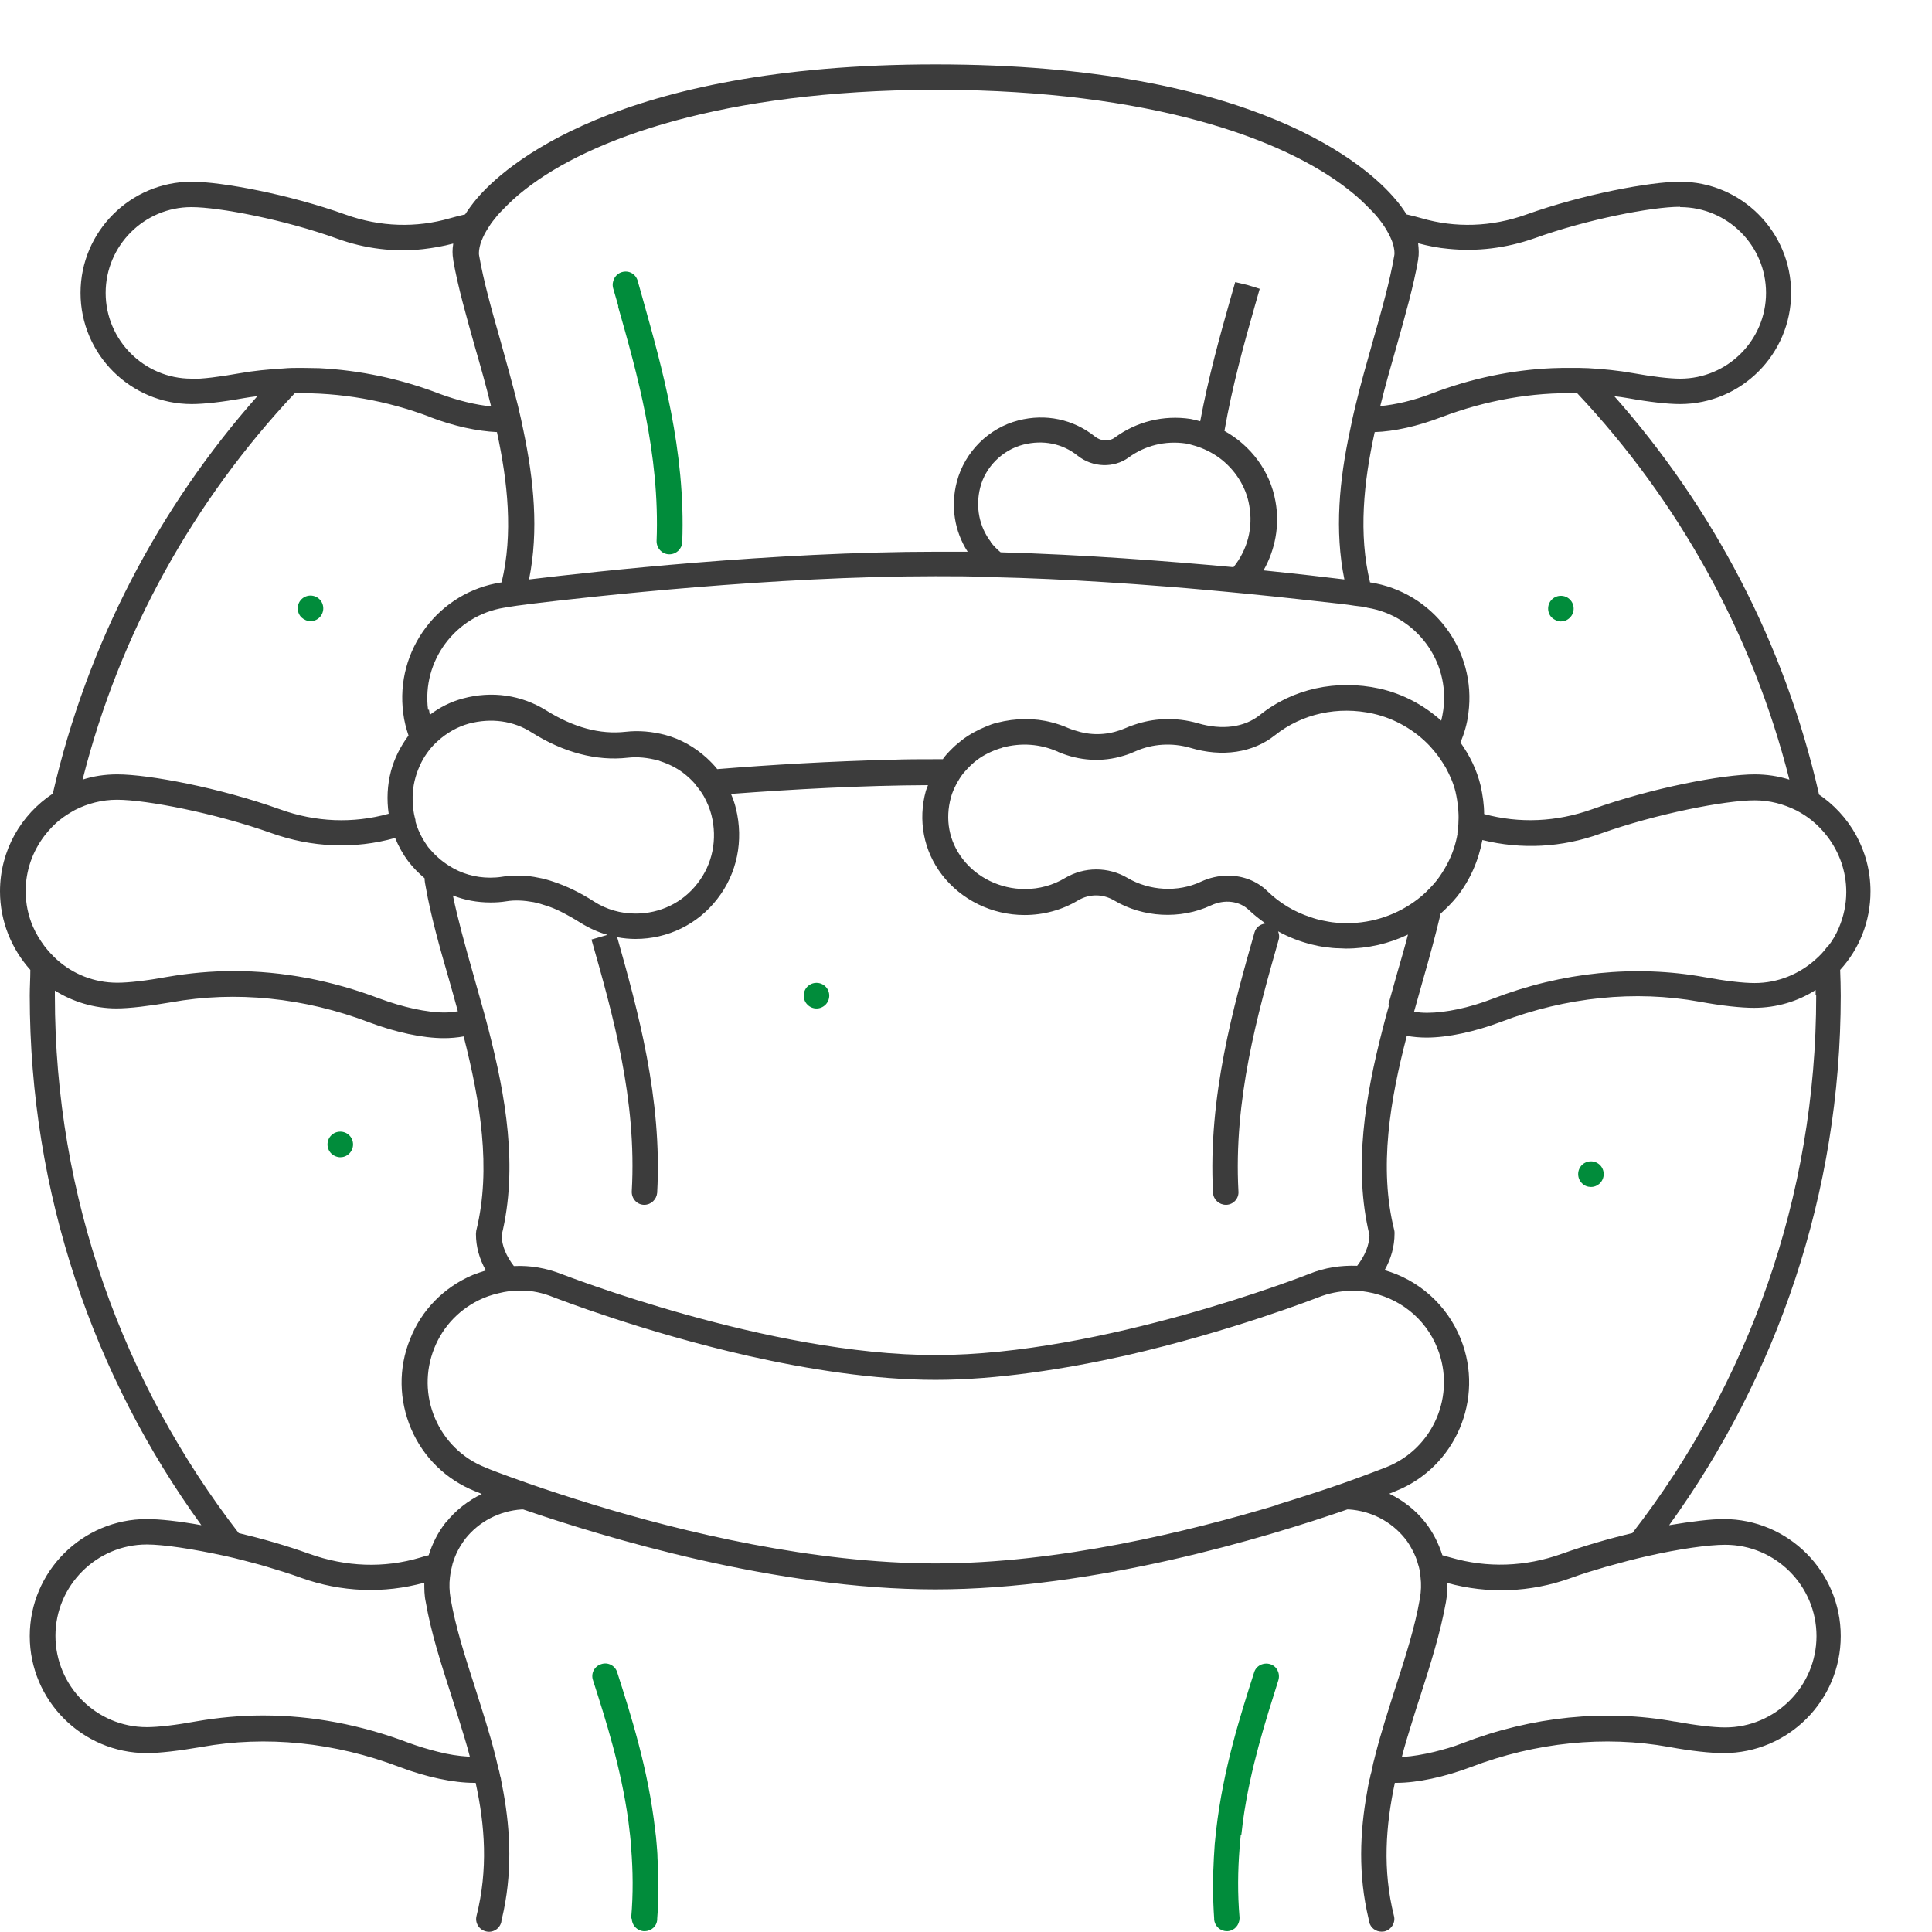 <svg preserveAspectRatio="none" viewBox="0 0 60 60" fill="none" xmlns="http://www.w3.org/2000/svg">
<path d="M19.195 9.52C19.775 11.559 20.5 14.097 20.391 16.806C20.391 17.024 20.554 17.205 20.771 17.214C20.771 17.214 20.78 17.214 20.79 17.214C20.998 17.214 21.179 17.051 21.188 16.834C21.297 13.997 20.554 11.396 19.965 9.294L19.802 8.714C19.738 8.505 19.53 8.387 19.312 8.451C19.104 8.514 18.986 8.741 19.041 8.949L19.204 9.511L19.195 9.52Z" fill="#018C3B"/>
<path d="M56.486 24.647C55.426 19.989 53.196 15.766 50.133 12.304C50.278 12.322 50.423 12.34 50.568 12.367C51.221 12.485 51.792 12.549 52.172 12.549C54.075 12.549 55.625 10.999 55.625 9.096C55.625 7.193 54.075 5.643 52.172 5.643C51.248 5.643 49.154 6.033 47.387 6.667C46.318 7.048 45.194 7.084 44.143 6.776C43.989 6.731 43.835 6.694 43.681 6.658C43.581 6.495 43.463 6.332 43.327 6.178C42.503 5.199 39.032 2 29.063 2C19.095 2 15.624 5.199 14.799 6.178C14.663 6.341 14.545 6.504 14.445 6.658C14.291 6.694 14.137 6.731 13.983 6.776C12.923 7.084 11.808 7.048 10.739 6.667C8.972 6.033 6.878 5.643 5.954 5.643C4.051 5.643 2.501 7.193 2.501 9.096C2.501 10.999 4.051 12.549 5.954 12.549C6.335 12.549 6.906 12.485 7.558 12.367C7.703 12.34 7.848 12.322 7.993 12.304C4.93 15.766 2.71 19.989 1.64 24.647C0.652 25.299 0 26.414 0 27.683C0 28.616 0.363 29.477 0.942 30.121C0.942 30.384 0.924 30.655 0.924 30.918C0.924 37.053 2.9 42.736 6.253 47.366C5.555 47.24 4.957 47.176 4.558 47.176C2.556 47.176 0.924 48.807 0.924 50.81C0.924 52.813 2.556 54.444 4.558 54.444C4.966 54.444 5.564 54.372 6.253 54.254C8.265 53.891 10.395 54.109 12.415 54.879C13.231 55.187 14.074 55.368 14.726 55.368C14.745 55.368 14.754 55.368 14.772 55.368C15.062 56.692 15.161 58.06 14.799 59.501C14.745 59.709 14.871 59.927 15.089 59.981C15.297 60.036 15.515 59.909 15.569 59.691C15.569 59.655 15.578 59.628 15.587 59.592C15.914 58.214 15.859 56.9 15.633 55.65C15.605 55.523 15.587 55.396 15.56 55.269C15.56 55.233 15.542 55.187 15.533 55.151C15.515 55.06 15.497 54.97 15.47 54.888C15.451 54.798 15.424 54.707 15.406 54.616C15.397 54.58 15.388 54.544 15.379 54.508C15.198 53.792 14.971 53.103 14.763 52.441C14.445 51.454 14.146 50.529 13.992 49.632C13.956 49.414 13.947 49.197 13.974 48.98C13.992 48.834 14.02 48.699 14.056 48.563C14.101 48.418 14.155 48.273 14.228 48.137C14.291 48.019 14.373 47.892 14.455 47.783C14.88 47.249 15.515 46.922 16.195 46.877H16.249C18.786 47.747 24.097 49.36 29.045 49.36C33.993 49.36 39.304 47.756 41.841 46.877H41.895C42.575 46.922 43.21 47.249 43.636 47.783C43.726 47.892 43.799 48.019 43.862 48.137C43.935 48.273 43.998 48.418 44.034 48.563C44.08 48.699 44.107 48.834 44.116 48.98C44.143 49.197 44.134 49.414 44.098 49.632C43.944 50.529 43.645 51.463 43.327 52.441C43.119 53.103 42.892 53.792 42.711 54.508C42.702 54.544 42.693 54.58 42.684 54.616C42.657 54.707 42.639 54.798 42.62 54.888C42.602 54.979 42.584 55.069 42.557 55.151C42.557 55.187 42.539 55.233 42.53 55.269C42.503 55.396 42.475 55.523 42.457 55.65C42.231 56.9 42.176 58.223 42.503 59.592C42.503 59.628 42.512 59.655 42.521 59.691C42.566 59.873 42.729 59.99 42.901 59.99C42.929 59.99 42.965 59.99 43.001 59.981C43.21 59.927 43.346 59.709 43.291 59.501C42.929 58.06 43.037 56.692 43.318 55.368C43.336 55.368 43.346 55.368 43.364 55.368C44.016 55.368 44.859 55.187 45.675 54.879C47.696 54.109 49.834 53.891 51.837 54.254C52.526 54.381 53.124 54.444 53.532 54.444C55.535 54.444 57.166 52.813 57.166 50.81C57.166 48.807 55.535 47.176 53.532 47.176C53.133 47.176 52.535 47.249 51.837 47.366C55.181 42.736 57.166 37.062 57.166 30.918C57.166 30.646 57.157 30.384 57.148 30.121C57.737 29.477 58.09 28.625 58.09 27.683C58.09 26.414 57.438 25.299 56.45 24.647H56.486ZM56.404 30.918C56.404 37.198 54.275 42.989 50.695 47.611C49.97 47.783 49.218 48.001 48.502 48.255C47.369 48.662 46.182 48.699 45.058 48.372C44.968 48.345 44.886 48.327 44.795 48.3C44.678 47.937 44.505 47.584 44.261 47.276C43.962 46.895 43.572 46.596 43.146 46.388C43.255 46.342 43.327 46.315 43.346 46.306C45.203 45.563 46.109 43.442 45.366 41.585C44.931 40.506 44.043 39.745 43.001 39.446C43.2 39.092 43.309 38.712 43.309 38.304C43.309 38.268 43.309 38.241 43.3 38.204C42.811 36.265 43.173 34.153 43.69 32.169C43.889 32.205 44.098 32.223 44.306 32.223C44.959 32.223 45.801 32.042 46.617 31.734C48.638 30.963 50.777 30.746 52.779 31.108C53.468 31.235 54.066 31.299 54.474 31.299C55.172 31.299 55.834 31.099 56.386 30.746C56.386 30.8 56.386 30.846 56.386 30.9L56.404 30.918ZM52.009 53.465C49.861 53.076 47.578 53.302 45.421 54.136C45.122 54.254 44.823 54.335 44.533 54.408C44.188 54.489 43.871 54.544 43.581 54.562C43.563 54.562 43.554 54.562 43.536 54.562C43.581 54.381 43.636 54.19 43.69 54.009C43.826 53.565 43.962 53.112 44.107 52.677C44.433 51.662 44.732 50.711 44.904 49.759C44.941 49.559 44.95 49.36 44.95 49.161C46.2 49.505 47.523 49.46 48.783 49.007C49.127 48.88 49.49 48.771 49.861 48.662C50.097 48.599 50.324 48.535 50.559 48.472C50.758 48.418 50.967 48.372 51.157 48.327C52.154 48.1 53.06 47.974 53.577 47.974C55.145 47.974 56.413 49.251 56.413 50.81C56.413 52.369 55.136 53.647 53.577 53.647C53.215 53.647 52.671 53.583 52.027 53.465H52.009ZM39.684 46.732C36.92 47.566 32.869 48.554 29.063 48.554C25.257 48.554 21.197 47.575 18.442 46.732C18.061 46.614 17.708 46.505 17.382 46.397C17.01 46.279 16.675 46.161 16.385 46.061C15.614 45.79 15.143 45.608 15.071 45.572C14.364 45.291 13.811 44.747 13.512 44.05C13.213 43.352 13.204 42.581 13.485 41.875C13.766 41.168 14.309 40.615 15.007 40.316C15.216 40.225 15.433 40.171 15.651 40.126C15.805 40.098 15.968 40.08 16.122 40.08C16.149 40.08 16.176 40.08 16.195 40.08C16.53 40.08 16.856 40.153 17.173 40.28C17.246 40.307 19.928 41.358 23.245 42.11C25.103 42.527 27.151 42.853 29.054 42.853C30.957 42.853 33.078 42.518 34.945 42.101C38.234 41.349 40.871 40.316 40.944 40.289C41.261 40.162 41.596 40.098 41.923 40.089C42.104 40.089 42.294 40.089 42.475 40.126C43.418 40.289 44.261 40.914 44.641 41.875C45.221 43.325 44.515 44.983 43.056 45.563C42.983 45.59 42.503 45.781 41.742 46.052C41.452 46.152 41.116 46.27 40.745 46.388C40.418 46.496 40.065 46.605 39.684 46.723V46.732ZM13.847 47.276C13.603 47.584 13.431 47.928 13.313 48.3C13.222 48.318 13.14 48.345 13.05 48.372C11.926 48.708 10.739 48.662 9.606 48.255C8.899 48.001 8.138 47.783 7.413 47.611C3.842 42.989 1.704 37.198 1.704 30.918C1.704 30.864 1.704 30.819 1.704 30.764C2.257 31.108 2.918 31.317 3.616 31.317C4.024 31.317 4.622 31.244 5.311 31.127C7.322 30.764 9.452 30.982 11.473 31.752C12.289 32.06 13.132 32.241 13.784 32.241C13.992 32.241 14.201 32.223 14.4 32.187C14.908 34.181 15.27 36.283 14.79 38.222C14.79 38.25 14.781 38.286 14.781 38.322C14.781 38.721 14.89 39.102 15.089 39.455C14.944 39.5 14.808 39.546 14.672 39.6C13.784 39.981 13.086 40.687 12.733 41.594C12.37 42.491 12.388 43.479 12.769 44.376C13.15 45.264 13.856 45.953 14.763 46.315C14.79 46.324 14.862 46.351 14.962 46.397C14.536 46.605 14.146 46.904 13.847 47.285V47.276ZM14.581 54.553C14.581 54.553 14.554 54.553 14.536 54.553C14.246 54.535 13.929 54.489 13.585 54.399C13.294 54.326 12.995 54.236 12.696 54.127C11.219 53.565 9.688 53.275 8.174 53.275C7.477 53.275 6.788 53.339 6.108 53.456C5.465 53.574 4.912 53.638 4.558 53.638C2.991 53.638 1.722 52.36 1.722 50.801C1.722 49.242 3 47.965 4.558 47.965C5.075 47.965 5.972 48.1 6.978 48.318C7.177 48.363 7.377 48.409 7.576 48.463C7.812 48.526 8.038 48.581 8.274 48.653C8.636 48.762 8.999 48.871 9.343 48.998C10.603 49.451 11.926 49.496 13.177 49.152C13.177 49.351 13.177 49.55 13.222 49.75C13.385 50.701 13.693 51.653 14.02 52.668C14.165 53.112 14.3 53.556 14.436 54C14.491 54.181 14.545 54.372 14.591 54.553H14.581ZM5.945 11.76C4.477 11.76 3.281 10.564 3.281 9.096C3.281 7.628 4.477 6.432 5.945 6.432C6.806 6.432 8.836 6.821 10.467 7.41C11.337 7.727 12.252 7.836 13.14 7.737C13.458 7.7 13.766 7.646 14.074 7.564C14.074 7.564 14.074 7.573 14.074 7.582C14.047 7.746 14.047 7.9 14.074 8.054C14.074 8.054 14.074 8.063 14.074 8.072C14.219 8.906 14.482 9.821 14.754 10.79C14.926 11.38 15.098 11.996 15.252 12.621C14.781 12.576 14.219 12.44 13.657 12.232C12.434 11.76 11.165 11.497 9.914 11.434C9.733 11.434 9.561 11.425 9.38 11.425C9.371 11.425 9.361 11.425 9.343 11.425C9.162 11.425 8.981 11.425 8.8 11.443C8.337 11.47 7.866 11.515 7.413 11.597C6.806 11.706 6.289 11.769 5.945 11.769V11.76ZM28.909 2.788C28.963 2.788 29.009 2.788 29.063 2.788C29.117 2.788 29.163 2.788 29.217 2.788C35.697 2.816 39.838 4.284 41.877 5.888C42.149 6.096 42.376 6.314 42.575 6.522C42.63 6.577 42.684 6.631 42.729 6.685C42.784 6.749 42.829 6.803 42.874 6.867C42.892 6.894 42.91 6.912 42.929 6.939C43.037 7.093 43.119 7.238 43.182 7.374C43.21 7.437 43.237 7.501 43.255 7.555C43.3 7.709 43.318 7.845 43.3 7.936C43.164 8.733 42.91 9.631 42.639 10.582C42.457 11.235 42.258 11.914 42.095 12.603C42.068 12.73 42.031 12.857 42.004 12.993C41.977 13.12 41.95 13.246 41.923 13.382C41.596 14.905 41.442 16.473 41.751 17.995C41.17 17.923 40.3 17.823 39.24 17.714C39.603 17.071 39.748 16.319 39.612 15.575C39.449 14.633 38.842 13.835 38.026 13.382C38.271 11.987 38.633 10.682 38.959 9.54L39.122 8.969L38.742 8.851L38.361 8.761L38.198 9.331C37.881 10.446 37.527 11.724 37.274 13.083C37.174 13.056 37.074 13.029 36.975 13.011C36.132 12.884 35.298 13.092 34.618 13.591C34.446 13.718 34.193 13.709 34.002 13.555C33.332 13.02 32.471 12.839 31.628 13.056C30.703 13.292 29.96 14.035 29.716 14.959C29.516 15.72 29.643 16.5 30.051 17.134C29.734 17.134 29.407 17.134 29.09 17.134C24.034 17.134 18.451 17.75 16.43 17.995C16.738 16.473 16.575 14.905 16.258 13.382C16.231 13.255 16.204 13.129 16.176 12.993C16.149 12.866 16.113 12.739 16.086 12.603C15.914 11.914 15.723 11.235 15.542 10.582C15.27 9.631 15.016 8.724 14.88 7.936C14.862 7.845 14.88 7.709 14.926 7.555C14.944 7.501 14.971 7.437 14.998 7.374C15.053 7.247 15.143 7.102 15.252 6.939C15.27 6.912 15.288 6.894 15.306 6.867C15.352 6.812 15.397 6.749 15.451 6.685C15.497 6.631 15.551 6.577 15.605 6.522C15.805 6.314 16.031 6.096 16.303 5.888C18.342 4.284 22.484 2.816 28.963 2.788H28.909ZM52.181 6.432C53.65 6.432 54.846 7.628 54.846 9.096C54.846 10.564 53.65 11.76 52.181 11.76C51.846 11.76 51.32 11.697 50.713 11.588C50.26 11.507 49.798 11.461 49.327 11.434C49.145 11.425 48.964 11.425 48.783 11.425C48.593 11.425 48.402 11.425 48.212 11.434C46.952 11.488 45.693 11.751 44.46 12.222C43.898 12.44 43.336 12.567 42.865 12.612C43.019 11.987 43.191 11.38 43.364 10.781C43.636 9.812 43.898 8.896 44.043 8.063C44.043 8.063 44.043 8.054 44.043 8.045C44.071 7.9 44.061 7.737 44.043 7.573C44.043 7.573 44.043 7.564 44.043 7.555C44.351 7.637 44.66 7.7 44.977 7.727C45.865 7.818 46.771 7.709 47.65 7.401C49.281 6.812 51.302 6.422 52.172 6.422L52.181 6.432ZM45.267 25.879C45.212 26.215 45.104 26.532 44.941 26.84C44.85 27.012 44.741 27.184 44.623 27.338C44.587 27.384 44.551 27.42 44.524 27.456C44.37 27.628 44.206 27.792 44.025 27.928C43.409 28.399 42.648 28.671 41.823 28.671C41.705 28.671 41.596 28.671 41.479 28.653C41.343 28.643 41.216 28.616 41.08 28.589C40.944 28.562 40.817 28.526 40.69 28.48C40.192 28.317 39.739 28.045 39.358 27.674C39.032 27.357 38.597 27.194 38.135 27.194C37.854 27.194 37.564 27.257 37.292 27.384C36.576 27.719 35.697 27.665 35.017 27.266C34.419 26.913 33.676 26.913 33.078 27.266C32.706 27.493 32.271 27.61 31.827 27.61C31.066 27.61 30.341 27.257 29.897 26.677C29.471 26.124 29.344 25.445 29.534 24.756C29.571 24.62 29.625 24.502 29.689 24.375C29.761 24.239 29.843 24.103 29.942 23.985C29.942 23.985 29.951 23.976 29.96 23.967C30.078 23.831 30.205 23.704 30.35 23.596C30.558 23.442 30.803 23.324 31.057 23.242C31.084 23.242 31.111 23.224 31.138 23.215C31.718 23.061 32.298 23.106 32.824 23.333C32.833 23.333 32.851 23.342 32.86 23.351C33.522 23.632 34.229 23.677 34.899 23.469C35.026 23.433 35.144 23.387 35.262 23.333C35.788 23.097 36.404 23.061 36.965 23.224C37.953 23.523 38.914 23.378 39.594 22.834C40.437 22.164 41.551 21.919 42.648 22.164C43.327 22.318 43.944 22.68 44.406 23.17C44.496 23.27 44.587 23.378 44.669 23.487C44.75 23.605 44.832 23.723 44.904 23.849C45.031 24.085 45.14 24.33 45.203 24.593C45.24 24.756 45.267 24.928 45.285 25.091C45.294 25.227 45.303 25.363 45.294 25.499C45.294 25.635 45.276 25.762 45.258 25.898L45.267 25.879ZM43.146 31.19C43.11 31.317 43.074 31.453 43.037 31.58C43.001 31.707 42.974 31.834 42.938 31.96C42.403 34.036 42.022 36.247 42.53 38.358C42.521 38.685 42.385 39.002 42.149 39.31C41.651 39.292 41.143 39.364 40.654 39.564C40.59 39.591 34.238 42.083 29.054 42.083C23.87 42.083 17.518 39.591 17.454 39.573C16.974 39.382 16.466 39.292 15.959 39.319C15.723 39.011 15.587 38.694 15.578 38.367C16.095 36.256 15.705 34.045 15.171 31.969C15.134 31.843 15.107 31.716 15.071 31.589C15.034 31.462 14.998 31.326 14.962 31.199C14.871 30.873 14.781 30.547 14.69 30.229C14.445 29.369 14.219 28.553 14.065 27.81C14.427 27.955 14.826 28.027 15.234 28.027C15.397 28.027 15.56 28.018 15.723 27.991C15.995 27.946 16.276 27.964 16.575 28.018C16.711 28.045 16.856 28.091 16.992 28.136C17.128 28.181 17.264 28.236 17.409 28.308C17.608 28.408 17.817 28.526 18.034 28.662C18.297 28.825 18.578 28.952 18.868 29.033L18.369 29.178C19.031 31.507 19.783 34.144 19.62 36.999C19.611 37.217 19.774 37.407 19.992 37.416H20.01C20.218 37.416 20.39 37.253 20.409 37.044C20.572 34.117 19.801 31.353 19.167 29.106C19.357 29.142 19.548 29.16 19.738 29.16C20.735 29.16 21.668 28.707 22.275 27.919C22.892 27.13 23.1 26.106 22.855 25.109C22.819 24.955 22.765 24.801 22.701 24.656C24.623 24.511 26.779 24.393 28.819 24.384C28.8 24.439 28.773 24.502 28.755 24.556C28.501 25.472 28.683 26.423 29.253 27.166C29.852 27.946 30.803 28.417 31.818 28.417C32.407 28.417 32.978 28.263 33.477 27.964C33.83 27.755 34.247 27.755 34.6 27.964C35.498 28.498 36.657 28.562 37.609 28.118C38.035 27.919 38.497 27.982 38.787 28.263C38.95 28.417 39.122 28.553 39.304 28.68C39.141 28.698 39.005 28.797 38.959 28.961C38.316 31.226 37.509 34.054 37.672 37.044C37.681 37.253 37.863 37.416 38.071 37.416H38.089C38.307 37.407 38.479 37.217 38.461 36.999C38.307 34.144 39.05 31.507 39.712 29.178C39.739 29.087 39.721 29.006 39.693 28.924C40.02 29.106 40.373 29.242 40.736 29.332C40.88 29.369 41.017 29.396 41.161 29.414C41.297 29.432 41.442 29.45 41.578 29.45C41.651 29.45 41.723 29.459 41.796 29.459C42.485 29.459 43.137 29.305 43.726 29.024C43.626 29.414 43.509 29.812 43.391 30.22C43.3 30.538 43.21 30.864 43.119 31.19H43.146ZM12.905 25.472C12.869 25.345 12.841 25.218 12.832 25.082C12.796 24.774 12.814 24.457 12.905 24.14C12.95 23.976 13.014 23.822 13.086 23.677C13.15 23.55 13.231 23.424 13.322 23.306C13.403 23.197 13.503 23.097 13.603 23.007C13.875 22.762 14.201 22.572 14.563 22.472C15.252 22.291 15.95 22.381 16.521 22.753C17.5 23.369 18.524 23.641 19.493 23.532C19.801 23.496 20.119 23.532 20.427 23.614C20.454 23.614 20.481 23.632 20.508 23.641C20.762 23.723 20.998 23.84 21.206 23.994C21.351 24.103 21.478 24.221 21.596 24.357C21.596 24.357 21.596 24.357 21.596 24.366C21.695 24.484 21.786 24.602 21.858 24.729C21.958 24.91 22.04 25.1 22.094 25.308C22.285 26.061 22.13 26.84 21.659 27.438C21.197 28.036 20.499 28.372 19.738 28.372C19.276 28.372 18.832 28.245 18.451 28C18.016 27.719 17.599 27.52 17.191 27.384C17.028 27.329 16.874 27.284 16.711 27.257C16.548 27.221 16.385 27.203 16.231 27.194C16.167 27.194 16.104 27.194 16.049 27.194C15.896 27.194 15.741 27.203 15.587 27.23C15.47 27.248 15.343 27.257 15.225 27.257C14.763 27.257 14.328 27.13 13.956 26.894C13.829 26.813 13.702 26.722 13.585 26.613C13.485 26.523 13.385 26.414 13.294 26.305C13.286 26.287 13.267 26.269 13.258 26.251C13.168 26.124 13.095 25.997 13.032 25.861C12.977 25.744 12.932 25.617 12.896 25.49L12.905 25.472ZM13.294 22.046C13.095 20.524 14.146 19.119 15.651 18.874C15.678 18.874 15.705 18.865 15.732 18.856C15.759 18.856 15.877 18.838 16.049 18.811C16.158 18.793 16.294 18.784 16.457 18.756C18.424 18.521 24.006 17.895 29.054 17.895C29.634 17.895 30.223 17.895 30.812 17.923C31.981 17.95 33.15 18.004 34.283 18.077C34.6 18.095 34.917 18.122 35.226 18.14C35.969 18.195 36.685 18.249 37.364 18.312C37.6 18.331 37.836 18.358 38.062 18.376C38.252 18.394 38.443 18.412 38.624 18.43C39.938 18.557 40.998 18.684 41.66 18.756C41.823 18.774 41.959 18.793 42.068 18.811C42.24 18.829 42.358 18.847 42.385 18.856C42.412 18.856 42.439 18.865 42.466 18.874C43.971 19.119 45.031 20.524 44.823 22.046C44.805 22.164 44.786 22.273 44.759 22.381C44.225 21.901 43.572 21.548 42.838 21.384C41.506 21.095 40.147 21.384 39.122 22.209C38.642 22.59 37.953 22.68 37.21 22.463C36.866 22.363 36.503 22.318 36.141 22.336C35.833 22.345 35.516 22.409 35.226 22.508C35.135 22.535 35.044 22.572 34.963 22.608C34.51 22.807 34.029 22.853 33.558 22.735C33.422 22.698 33.295 22.662 33.168 22.608C33.005 22.535 32.842 22.481 32.67 22.436C32.126 22.291 31.537 22.3 30.966 22.445C30.848 22.472 30.731 22.517 30.622 22.563C30.359 22.671 30.105 22.807 29.879 22.98C29.806 23.034 29.743 23.097 29.67 23.152C29.543 23.27 29.417 23.396 29.317 23.523C29.308 23.541 29.29 23.559 29.281 23.578C29.217 23.578 29.145 23.578 29.081 23.578C28.61 23.578 28.13 23.578 27.649 23.596C25.819 23.641 23.952 23.75 22.275 23.886C22.176 23.759 22.058 23.641 21.94 23.532C21.578 23.206 21.143 22.952 20.662 22.825C20.255 22.717 19.838 22.68 19.43 22.726C18.632 22.816 17.808 22.59 16.965 22.064C16.195 21.584 15.279 21.448 14.373 21.693C14.001 21.792 13.657 21.965 13.349 22.2C13.34 22.146 13.331 22.091 13.322 22.037L13.294 22.046ZM30.776 16.835C30.413 16.364 30.287 15.748 30.441 15.14C30.604 14.497 31.138 13.971 31.782 13.808C32.389 13.654 32.996 13.772 33.468 14.153C33.939 14.524 34.591 14.542 35.053 14.207C35.561 13.835 36.186 13.681 36.821 13.772C36.92 13.79 37.02 13.817 37.111 13.845C37.383 13.926 37.636 14.053 37.863 14.216C38.343 14.57 38.697 15.104 38.796 15.693C38.923 16.391 38.742 17.071 38.307 17.614C36.25 17.424 33.667 17.225 31.075 17.152C30.966 17.062 30.858 16.953 30.767 16.835H30.776ZM54.492 24.049C53.514 24.049 51.302 24.466 49.435 25.136C48.339 25.526 47.188 25.58 46.091 25.281C46.091 24.991 46.046 24.692 45.983 24.402C45.865 23.913 45.647 23.469 45.357 23.061C45.475 22.771 45.566 22.472 45.602 22.155C45.865 20.188 44.496 18.385 42.548 18.086C42.185 16.581 42.349 14.977 42.693 13.419C43.3 13.4 44.025 13.237 44.759 12.957C46.146 12.431 47.578 12.177 48.982 12.213C52.109 15.539 54.42 19.654 55.571 24.212C55.226 24.103 54.864 24.049 54.492 24.049ZM13.367 12.957C14.101 13.237 14.826 13.392 15.433 13.419C15.769 14.977 15.941 16.581 15.578 18.086C13.63 18.376 12.261 20.188 12.524 22.155C12.551 22.39 12.615 22.626 12.687 22.843C12.443 23.17 12.252 23.541 12.144 23.94C12.026 24.384 12.008 24.837 12.071 25.272C10.966 25.58 9.806 25.535 8.7 25.136C6.833 24.466 4.622 24.049 3.643 24.049C3.262 24.049 2.9 24.103 2.565 24.212C3.716 19.645 6.026 15.539 9.153 12.213C10.558 12.186 11.999 12.431 13.376 12.957H13.367ZM1.858 25.463C2.003 25.345 2.166 25.245 2.329 25.154C2.719 24.955 3.163 24.837 3.634 24.837C4.549 24.837 6.688 25.254 8.419 25.87C9.679 26.323 11.011 26.378 12.271 26.024C12.379 26.287 12.515 26.532 12.687 26.759C12.832 26.949 13.005 27.121 13.186 27.275C13.186 27.366 13.204 27.456 13.222 27.547C13.376 28.426 13.648 29.405 13.947 30.429C14.038 30.746 14.128 31.072 14.219 31.407C14.083 31.426 13.947 31.444 13.811 31.444C13.249 31.444 12.515 31.281 11.781 31.009C10.304 30.447 8.772 30.157 7.259 30.157C6.561 30.157 5.872 30.22 5.193 30.338C4.549 30.456 3.997 30.519 3.643 30.519C2.918 30.519 2.257 30.247 1.758 29.794C1.622 29.668 1.495 29.532 1.377 29.378C1.242 29.196 1.115 28.988 1.024 28.779C0.879 28.444 0.797 28.073 0.797 27.674C0.797 27.03 1.015 26.441 1.377 25.961C1.522 25.771 1.686 25.599 1.867 25.453L1.858 25.463ZM56.758 29.387C56.649 29.541 56.522 29.677 56.377 29.803C55.879 30.247 55.217 30.529 54.492 30.529C54.13 30.529 53.586 30.465 52.943 30.347C50.795 29.957 48.511 30.184 46.354 31.018C45.629 31.299 44.886 31.453 44.324 31.453C44.188 31.453 44.043 31.444 43.916 31.417C44.007 31.09 44.098 30.764 44.188 30.447C44.397 29.722 44.587 29.024 44.741 28.372C44.922 28.209 45.094 28.036 45.249 27.846C45.656 27.329 45.919 26.722 46.037 26.088C47.242 26.387 48.511 26.323 49.707 25.889C51.438 25.272 53.577 24.855 54.492 24.855C54.964 24.855 55.398 24.973 55.797 25.173C55.969 25.263 56.123 25.363 56.269 25.481C56.45 25.626 56.613 25.798 56.758 25.988C57.12 26.468 57.338 27.058 57.338 27.701C57.338 28.091 57.256 28.462 57.111 28.807C57.021 29.024 56.903 29.224 56.758 29.405V29.387Z" fill="#3C3C3C"/>
<path d="M19.621 59.584C19.621 59.783 19.775 59.956 19.984 59.974C19.993 59.974 20.002 59.974 20.02 59.974C20.229 59.974 20.401 59.82 20.41 59.611C20.41 59.602 20.41 59.593 20.41 59.584C20.464 58.931 20.455 58.306 20.419 57.69C20.419 57.545 20.401 57.409 20.392 57.264C20.383 57.119 20.364 56.974 20.346 56.829C20.129 54.935 19.594 53.267 19.168 51.935C19.105 51.727 18.878 51.609 18.67 51.682C18.461 51.745 18.343 51.972 18.416 52.18C18.824 53.449 19.286 54.908 19.513 56.539C19.531 56.684 19.549 56.838 19.567 56.992C19.585 57.137 19.594 57.273 19.603 57.418C19.657 58.098 19.667 58.814 19.603 59.548C19.603 59.557 19.603 59.575 19.603 59.584H19.621Z" fill="#018C3B"/>
<path d="M38.55 56.993C38.568 56.839 38.586 56.694 38.604 56.539C38.831 54.908 39.302 53.449 39.701 52.181C39.764 51.972 39.656 51.745 39.447 51.682C39.239 51.619 39.012 51.727 38.949 51.936C38.523 53.268 37.988 54.935 37.77 56.83C37.752 56.974 37.743 57.12 37.725 57.264C37.716 57.401 37.707 57.545 37.698 57.691C37.662 58.307 37.662 58.932 37.707 59.584C37.707 59.594 37.707 59.603 37.707 59.612C37.725 59.82 37.897 59.974 38.097 59.974C38.106 59.974 38.115 59.974 38.133 59.974C38.342 59.956 38.486 59.784 38.495 59.584C38.495 59.575 38.495 59.557 38.495 59.548C38.432 58.814 38.441 58.098 38.495 57.419C38.505 57.274 38.523 57.138 38.532 56.993H38.55Z" fill="#018C3B"/>
<path d="M25.076 30.639C24.922 30.793 24.922 31.047 25.076 31.201C25.158 31.282 25.258 31.319 25.357 31.319C25.457 31.319 25.557 31.282 25.638 31.201C25.792 31.047 25.792 30.793 25.638 30.639C25.484 30.485 25.23 30.485 25.076 30.639Z" fill="#018C3B"/>
<path d="M10.287 35.26C10.133 35.414 10.133 35.668 10.287 35.822C10.36 35.894 10.469 35.94 10.568 35.94C10.668 35.94 10.768 35.904 10.849 35.822C11.003 35.668 11.003 35.414 10.849 35.26C10.695 35.106 10.441 35.106 10.287 35.26Z" fill="#018C3B"/>
<path d="M9.643 19.291C9.742 19.291 9.842 19.255 9.924 19.174C10.078 19.019 10.078 18.766 9.924 18.612C9.769 18.458 9.516 18.458 9.362 18.612C9.208 18.766 9.208 19.019 9.362 19.174C9.443 19.246 9.543 19.291 9.643 19.291Z" fill="#018C3B"/>
<path d="M48.194 18.619C48.04 18.773 48.04 19.027 48.194 19.181C48.275 19.254 48.375 19.299 48.475 19.299C48.574 19.299 48.674 19.263 48.755 19.181C48.91 19.027 48.91 18.773 48.755 18.619C48.602 18.465 48.348 18.465 48.194 18.619Z" fill="#018C3B"/>
<path d="M49.127 36.182C48.973 36.336 48.973 36.59 49.127 36.744C49.2 36.825 49.309 36.862 49.408 36.862C49.508 36.862 49.608 36.825 49.689 36.744C49.843 36.59 49.843 36.336 49.689 36.182C49.535 36.028 49.281 36.028 49.127 36.182Z" fill="#018C3B"/>
</svg>
